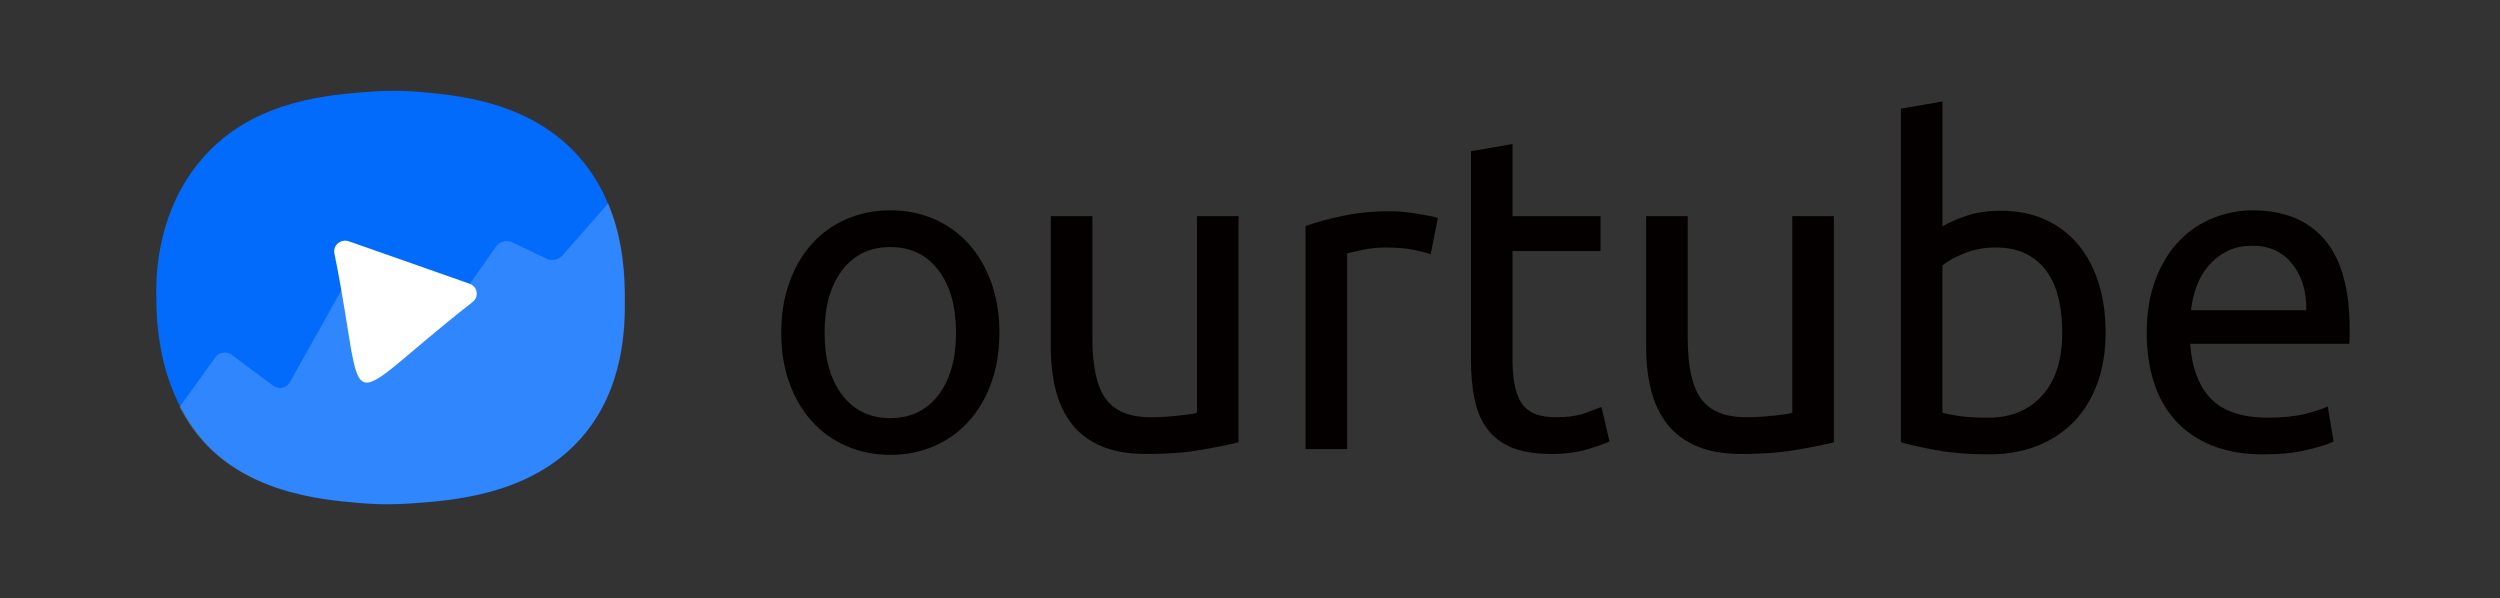 <svg width="117" height="28" viewBox="0 0 117 28" fill="none" xmlns="http://www.w3.org/2000/svg">
<rect x="0" y="0" width="117" height="28" fill="#333333" stroke="none"/>
<path d="M46.771 15.565C46.771 16.432 46.646 17.215 46.395 17.913C46.144 18.611 45.792 19.212 45.339 19.715C44.885 20.219 44.345 20.606 43.717 20.878C43.09 21.15 42.406 21.286 41.667 21.286C40.927 21.286 40.245 21.15 39.616 20.878C38.989 20.605 38.448 20.218 37.996 19.715C37.542 19.212 37.191 18.611 36.939 17.913C36.688 17.215 36.562 16.432 36.562 15.565C36.562 14.713 36.688 13.934 36.939 13.229C37.19 12.523 37.542 11.919 37.996 11.415C38.448 10.912 38.989 10.524 39.616 10.252C40.243 9.979 40.927 9.843 41.667 9.843C42.406 9.843 43.089 9.979 43.717 10.252C44.344 10.524 44.885 10.912 45.339 11.415C45.792 11.919 46.144 12.523 46.395 13.229C46.646 13.933 46.771 14.713 46.771 15.565ZM44.742 15.565C44.742 14.336 44.466 13.361 43.916 12.642C43.365 11.922 42.616 11.562 41.667 11.562C40.718 11.562 39.969 11.922 39.418 12.642C38.867 13.361 38.591 14.336 38.591 15.565C38.591 16.795 38.866 17.769 39.418 18.489C39.969 19.209 40.718 19.569 41.667 19.569C42.614 19.569 43.365 19.209 43.916 18.489C44.466 17.769 44.742 16.795 44.742 15.565Z" fill="#040000"/>
<path d="M57.962 20.7C57.516 20.812 56.927 20.93 56.194 21.056C55.463 21.183 54.615 21.245 53.653 21.245C52.817 21.245 52.112 21.123 51.541 20.879C50.969 20.634 50.509 20.288 50.16 19.841C49.811 19.394 49.56 18.866 49.407 18.259C49.254 17.651 49.177 16.977 49.177 16.236V10.116H51.123V15.816C51.123 17.144 51.332 18.094 51.75 18.667C52.169 19.24 52.872 19.527 53.863 19.527C54.072 19.527 54.288 19.52 54.511 19.506C54.733 19.492 54.942 19.475 55.138 19.453C55.333 19.432 55.511 19.411 55.671 19.39C55.831 19.37 55.946 19.345 56.017 19.317V10.116H57.962V20.7V20.7Z" fill="#040000"/>
<path d="M65.117 9.885C65.284 9.885 65.476 9.896 65.692 9.917C65.908 9.938 66.121 9.967 66.33 10.001C66.539 10.036 66.73 10.07 66.905 10.106C67.079 10.141 67.208 10.172 67.292 10.2L66.957 11.898C66.803 11.842 66.549 11.775 66.194 11.698C65.838 11.622 65.381 11.584 64.824 11.584C64.461 11.584 64.102 11.622 63.746 11.698C63.391 11.775 63.157 11.828 63.046 11.856V21.016H61.1V10.578C61.561 10.411 62.132 10.254 62.816 10.107C63.499 9.958 64.266 9.885 65.117 9.885Z" fill="#040000"/>
<path d="M70.785 10.115H74.905V11.75H70.785V16.78C70.785 17.325 70.826 17.775 70.91 18.131C70.994 18.488 71.12 18.768 71.287 18.97C71.455 19.172 71.663 19.316 71.914 19.399C72.165 19.483 72.458 19.526 72.793 19.526C73.379 19.526 73.849 19.459 74.205 19.327C74.561 19.194 74.808 19.1 74.948 19.044L75.324 20.658C75.129 20.756 74.788 20.878 74.299 21.025C73.81 21.172 73.253 21.245 72.626 21.245C71.886 21.245 71.277 21.15 70.796 20.962C70.315 20.773 69.928 20.491 69.635 20.113C69.343 19.736 69.137 19.271 69.018 18.719C68.899 18.168 68.84 17.529 68.84 16.801V7.076L70.786 6.741V10.115H70.785Z" fill="#040000"/>
<path d="M85.825 20.7C85.379 20.812 84.79 20.93 84.057 21.056C83.325 21.183 82.478 21.245 81.516 21.245C80.679 21.245 79.975 21.123 79.403 20.879C78.832 20.634 78.371 20.288 78.022 19.841C77.673 19.394 77.422 18.866 77.27 18.259C77.116 17.651 77.04 16.977 77.04 16.236V10.116H78.985V15.816C78.985 17.144 79.195 18.094 79.612 18.667C80.031 19.24 80.735 19.527 81.725 19.527C81.934 19.527 82.15 19.52 82.373 19.506C82.595 19.492 82.805 19.475 83 19.453C83.195 19.432 83.373 19.411 83.533 19.39C83.694 19.37 83.808 19.345 83.879 19.317V10.116H85.825V20.7V20.7Z" fill="#040000"/>
<path d="M90.907 10.597C91.144 10.443 91.504 10.283 91.985 10.116C92.466 9.947 93.02 9.864 93.648 9.864C94.429 9.864 95.123 10.003 95.729 10.283C96.335 10.562 96.848 10.953 97.267 11.456C97.686 11.96 98.002 12.56 98.219 13.259C98.435 13.958 98.543 14.726 98.543 15.565C98.543 16.445 98.414 17.237 98.156 17.943C97.897 18.649 97.532 19.247 97.058 19.735C96.583 20.224 96.012 20.601 95.342 20.867C94.672 21.132 93.92 21.265 93.083 21.265C92.177 21.265 91.375 21.202 90.677 21.077C89.98 20.95 89.408 20.825 88.962 20.7V5.085L90.907 4.75V10.597V10.597ZM90.907 19.317C91.103 19.373 91.377 19.425 91.734 19.475C92.09 19.524 92.532 19.547 93.062 19.547C94.108 19.547 94.945 19.201 95.573 18.51C96.2 17.818 96.514 16.837 96.514 15.565C96.514 15.005 96.459 14.482 96.347 13.992C96.235 13.504 96.054 13.081 95.802 12.724C95.551 12.368 95.227 12.089 94.829 11.886C94.432 11.683 93.954 11.582 93.396 11.582C92.866 11.582 92.378 11.673 91.931 11.854C91.485 12.036 91.143 12.224 90.906 12.419V19.317H90.907Z" fill="#040000"/>
<path d="M100.467 15.586C100.467 14.622 100.607 13.78 100.886 13.06C101.165 12.341 101.534 11.744 101.994 11.269C102.454 10.794 102.984 10.438 103.584 10.2C104.184 9.962 104.798 9.843 105.425 9.843C106.889 9.843 108.012 10.302 108.793 11.216C109.574 12.132 109.964 13.525 109.964 15.397C109.964 15.481 109.964 15.59 109.964 15.723C109.964 15.856 109.957 15.978 109.944 16.089H102.497C102.581 17.221 102.908 18.08 103.479 18.667C104.051 19.254 104.944 19.547 106.157 19.547C106.84 19.547 107.416 19.488 107.882 19.369C108.349 19.25 108.701 19.136 108.939 19.023L109.211 20.658C108.973 20.784 108.559 20.917 107.966 21.056C107.373 21.195 106.701 21.266 105.948 21.266C104.999 21.266 104.18 21.123 103.489 20.837C102.799 20.551 102.231 20.155 101.785 19.652C101.338 19.149 101.007 18.552 100.791 17.86C100.575 17.169 100.467 16.41 100.467 15.586ZM107.935 14.517C107.949 13.637 107.729 12.914 107.276 12.348C106.822 11.782 106.198 11.499 105.403 11.499C104.957 11.499 104.564 11.587 104.221 11.761C103.88 11.936 103.59 12.163 103.353 12.443C103.115 12.722 102.931 13.043 102.799 13.406C102.666 13.771 102.58 14.14 102.537 14.517H107.935Z" fill="#040000"/>
<path fill-rule="evenodd" clip-rule="evenodd" d="M26.827 7.051C27.371 7.607 27.79 8.206 28.116 8.814C28.242 9.05 28.353 9.287 28.452 9.523L26.32 11.963C26.13 12.184 25.803 12.24 25.545 12.095L24.022 11.374C23.724 11.207 23.341 11.311 23.179 11.605L20.691 15.167C20.493 15.525 19.987 15.586 19.704 15.285L17.076 13.319C16.793 13.02 16.289 13.079 16.09 13.436L13.599 17.896C13.446 18.171 13.073 18.247 12.817 18.056L10.88 16.61C10.642 16.433 10.299 16.484 10.128 16.723L8.451 19.057C8.443 19.043 8.436 19.029 8.429 19.015C8.403 18.965 8.377 18.915 8.352 18.866C7.997 18.141 7.762 17.414 7.608 16.729C7.308 15.395 7.311 14.222 7.313 13.544C7.313 13.532 7.313 13.52 7.313 13.508C7.315 12.367 7.547 9.322 9.833 7.025C12.171 4.677 15.405 4.435 17.323 4.292L17.324 4.292C18.459 4.207 19.337 4.272 19.729 4.308C21.421 4.465 24.423 4.744 26.653 6.879C26.711 6.935 26.77 6.992 26.827 7.051ZM28.452 9.523C29.216 11.342 29.23 13.12 29.236 13.933L29.236 13.934C29.245 15.159 29.267 18.212 27.133 20.573C24.766 23.193 21.124 23.436 19.157 23.568L19.156 23.568C18.058 23.641 17.231 23.578 16.949 23.553C16.895 23.548 16.84 23.543 16.782 23.538C15.029 23.388 11.18 23.058 9.049 20.043C8.82 19.719 8.623 19.389 8.451 19.058L10.128 16.723C10.299 16.485 10.642 16.433 10.88 16.61L12.817 18.056C13.073 18.247 13.446 18.171 13.599 17.896L16.09 13.436C16.289 13.079 16.794 13.02 17.076 13.32L19.704 15.285C19.987 15.586 20.493 15.525 20.691 15.167L23.179 11.605C23.341 11.312 23.724 11.207 24.022 11.375L25.545 12.096C25.803 12.24 26.13 12.184 26.32 11.963L28.452 9.523Z" fill="#026BFB"/>
<path d="M29.248 13.924C29.242 13.111 29.228 11.333 28.463 9.514L26.325 11.954C26.134 12.175 25.805 12.231 25.547 12.087L24.019 11.366C23.721 11.198 23.337 11.302 23.174 11.596L20.679 15.159C20.48 15.517 19.973 15.577 19.689 15.277L17.053 13.311C16.77 13.011 16.264 13.071 16.064 13.427L13.566 17.888C13.412 18.163 13.038 18.24 12.782 18.048L10.839 16.602C10.6 16.425 10.256 16.476 10.085 16.715L8.402 19.05C8.576 19.381 8.773 19.712 9.003 20.036C11.21 23.15 15.257 23.4 16.925 23.546C17.209 23.57 18.038 23.634 19.139 23.561C21.112 23.429 24.765 23.186 27.139 20.566C29.28 18.203 29.257 15.149 29.248 13.924Z" fill="white" fill-opacity="0.18"/>
<path d="M22.128 14.126C15.592 19.237 17.254 19.798 15.648 11.848C15.579 11.47 15.959 11.162 16.332 11.294L21.973 13.277C22.346 13.408 22.432 13.88 22.128 14.126Z" fill="white"/>
</svg>
